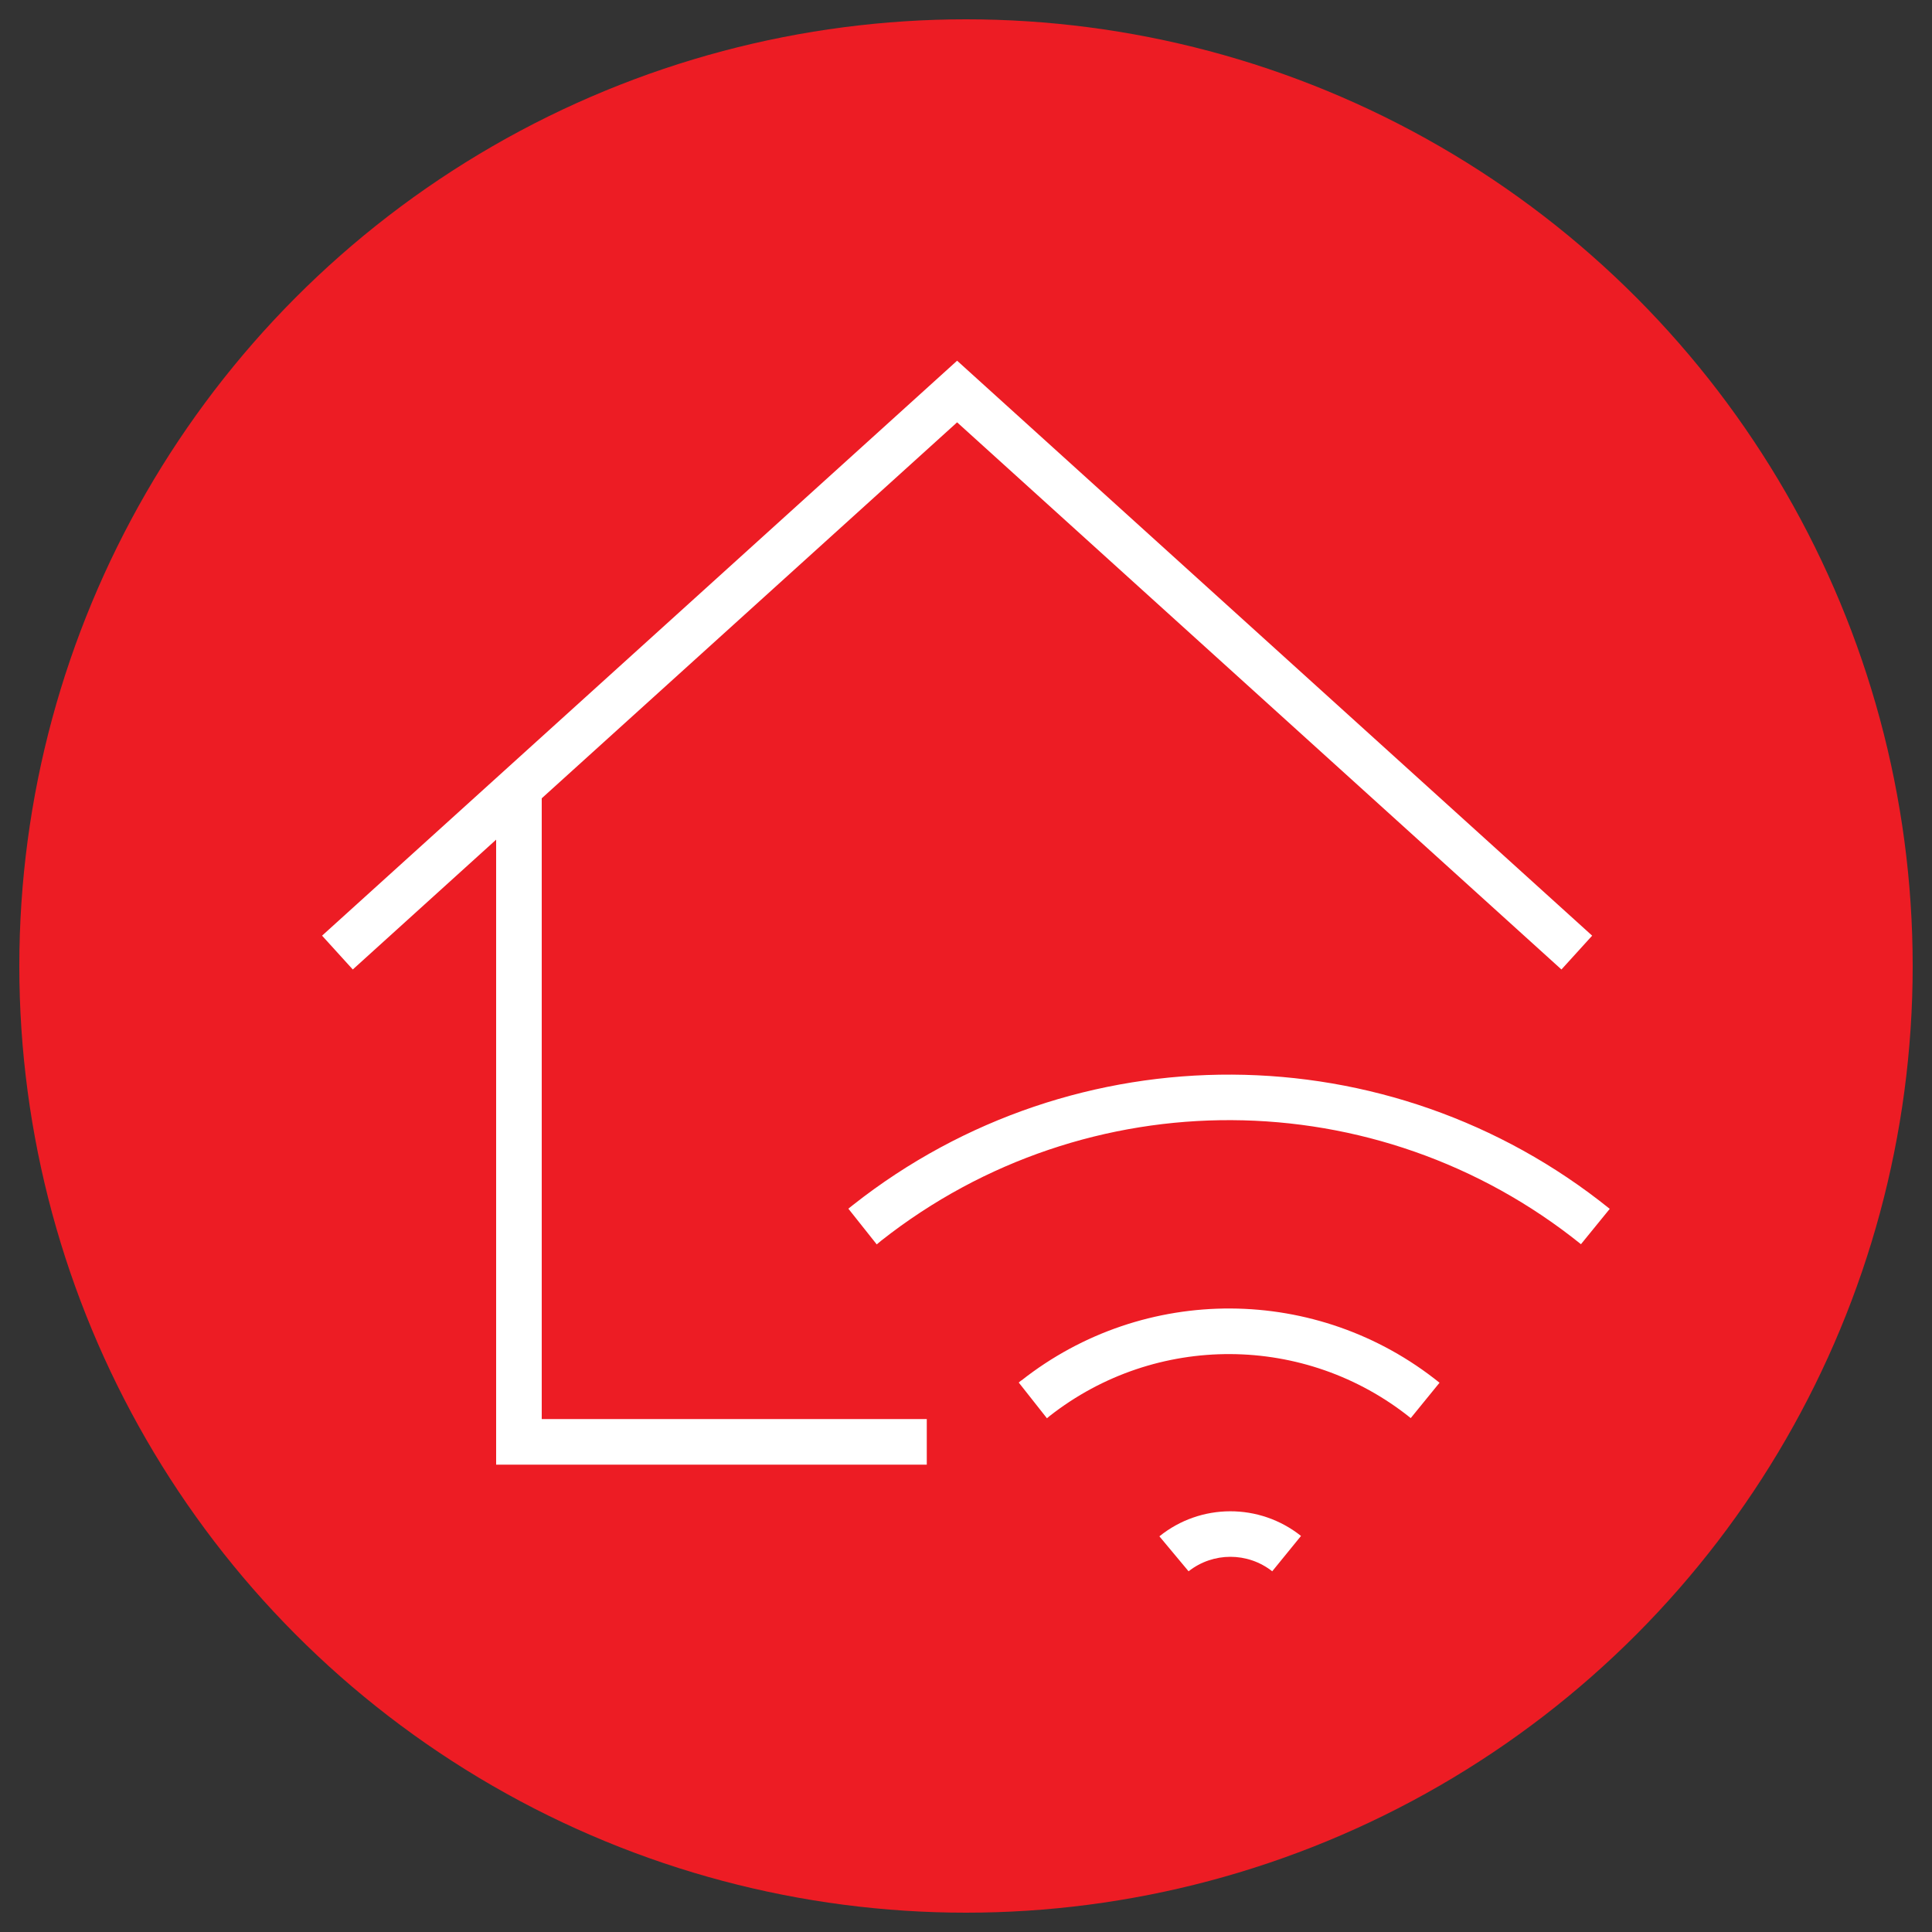 <?xml version="1.0" encoding="UTF-8"?>
<svg id="Layer_2" xmlns="http://www.w3.org/2000/svg" viewBox="0 0 100 100">
  <rect x="0" y="0" width="100" height="100" fill="#333333" stroke="none"/>
  <defs>
    <style>
      .cls-1 {
        fill: #ed1c24;
      }

      .cls-2 {
        fill: #fff;
      }
    </style>
  </defs>
  <circle class="cls-1" cx="50" cy="50" r="49"/>
  <g id="Layer_2-2" data-name="Layer_2">
    <g id="Layer_1-2">
      <polygon class="cls-2" points="28.04 41.32 49.54 21.86 80.82 50.18 82.41 48.43 49.54 18.67 16.67 48.43 18.26 50.18 25.68 43.46 25.68 75.81 47.97 75.81 47.97 73.45 28.04 73.45 28.04 41.32"/>
      <path class="cls-2" d="M44.15,62.37l-.24.19,1.47,1.85.24-.2c10.64-8.38,25.66-8.3,36.21.19l1.49-1.83c-11.41-9.19-27.67-9.27-39.17-.2Z"/>
      <path class="cls-2" d="M52.86,71.45l-.13.11,1.46,1.85.13-.11c5.5-4.32,13.25-4.28,18.7.1l1.49-1.83c-6.31-5.08-15.29-5.13-21.65-.11Z"/>
      <path class="cls-2" d="M60.01,79.52h0l1.51,1.81c1.27-1,3.06-1,4.33,0l1.49-1.83c-2.15-1.71-5.2-1.7-7.33.02Z"/>
    </g>
  </g>
</svg>